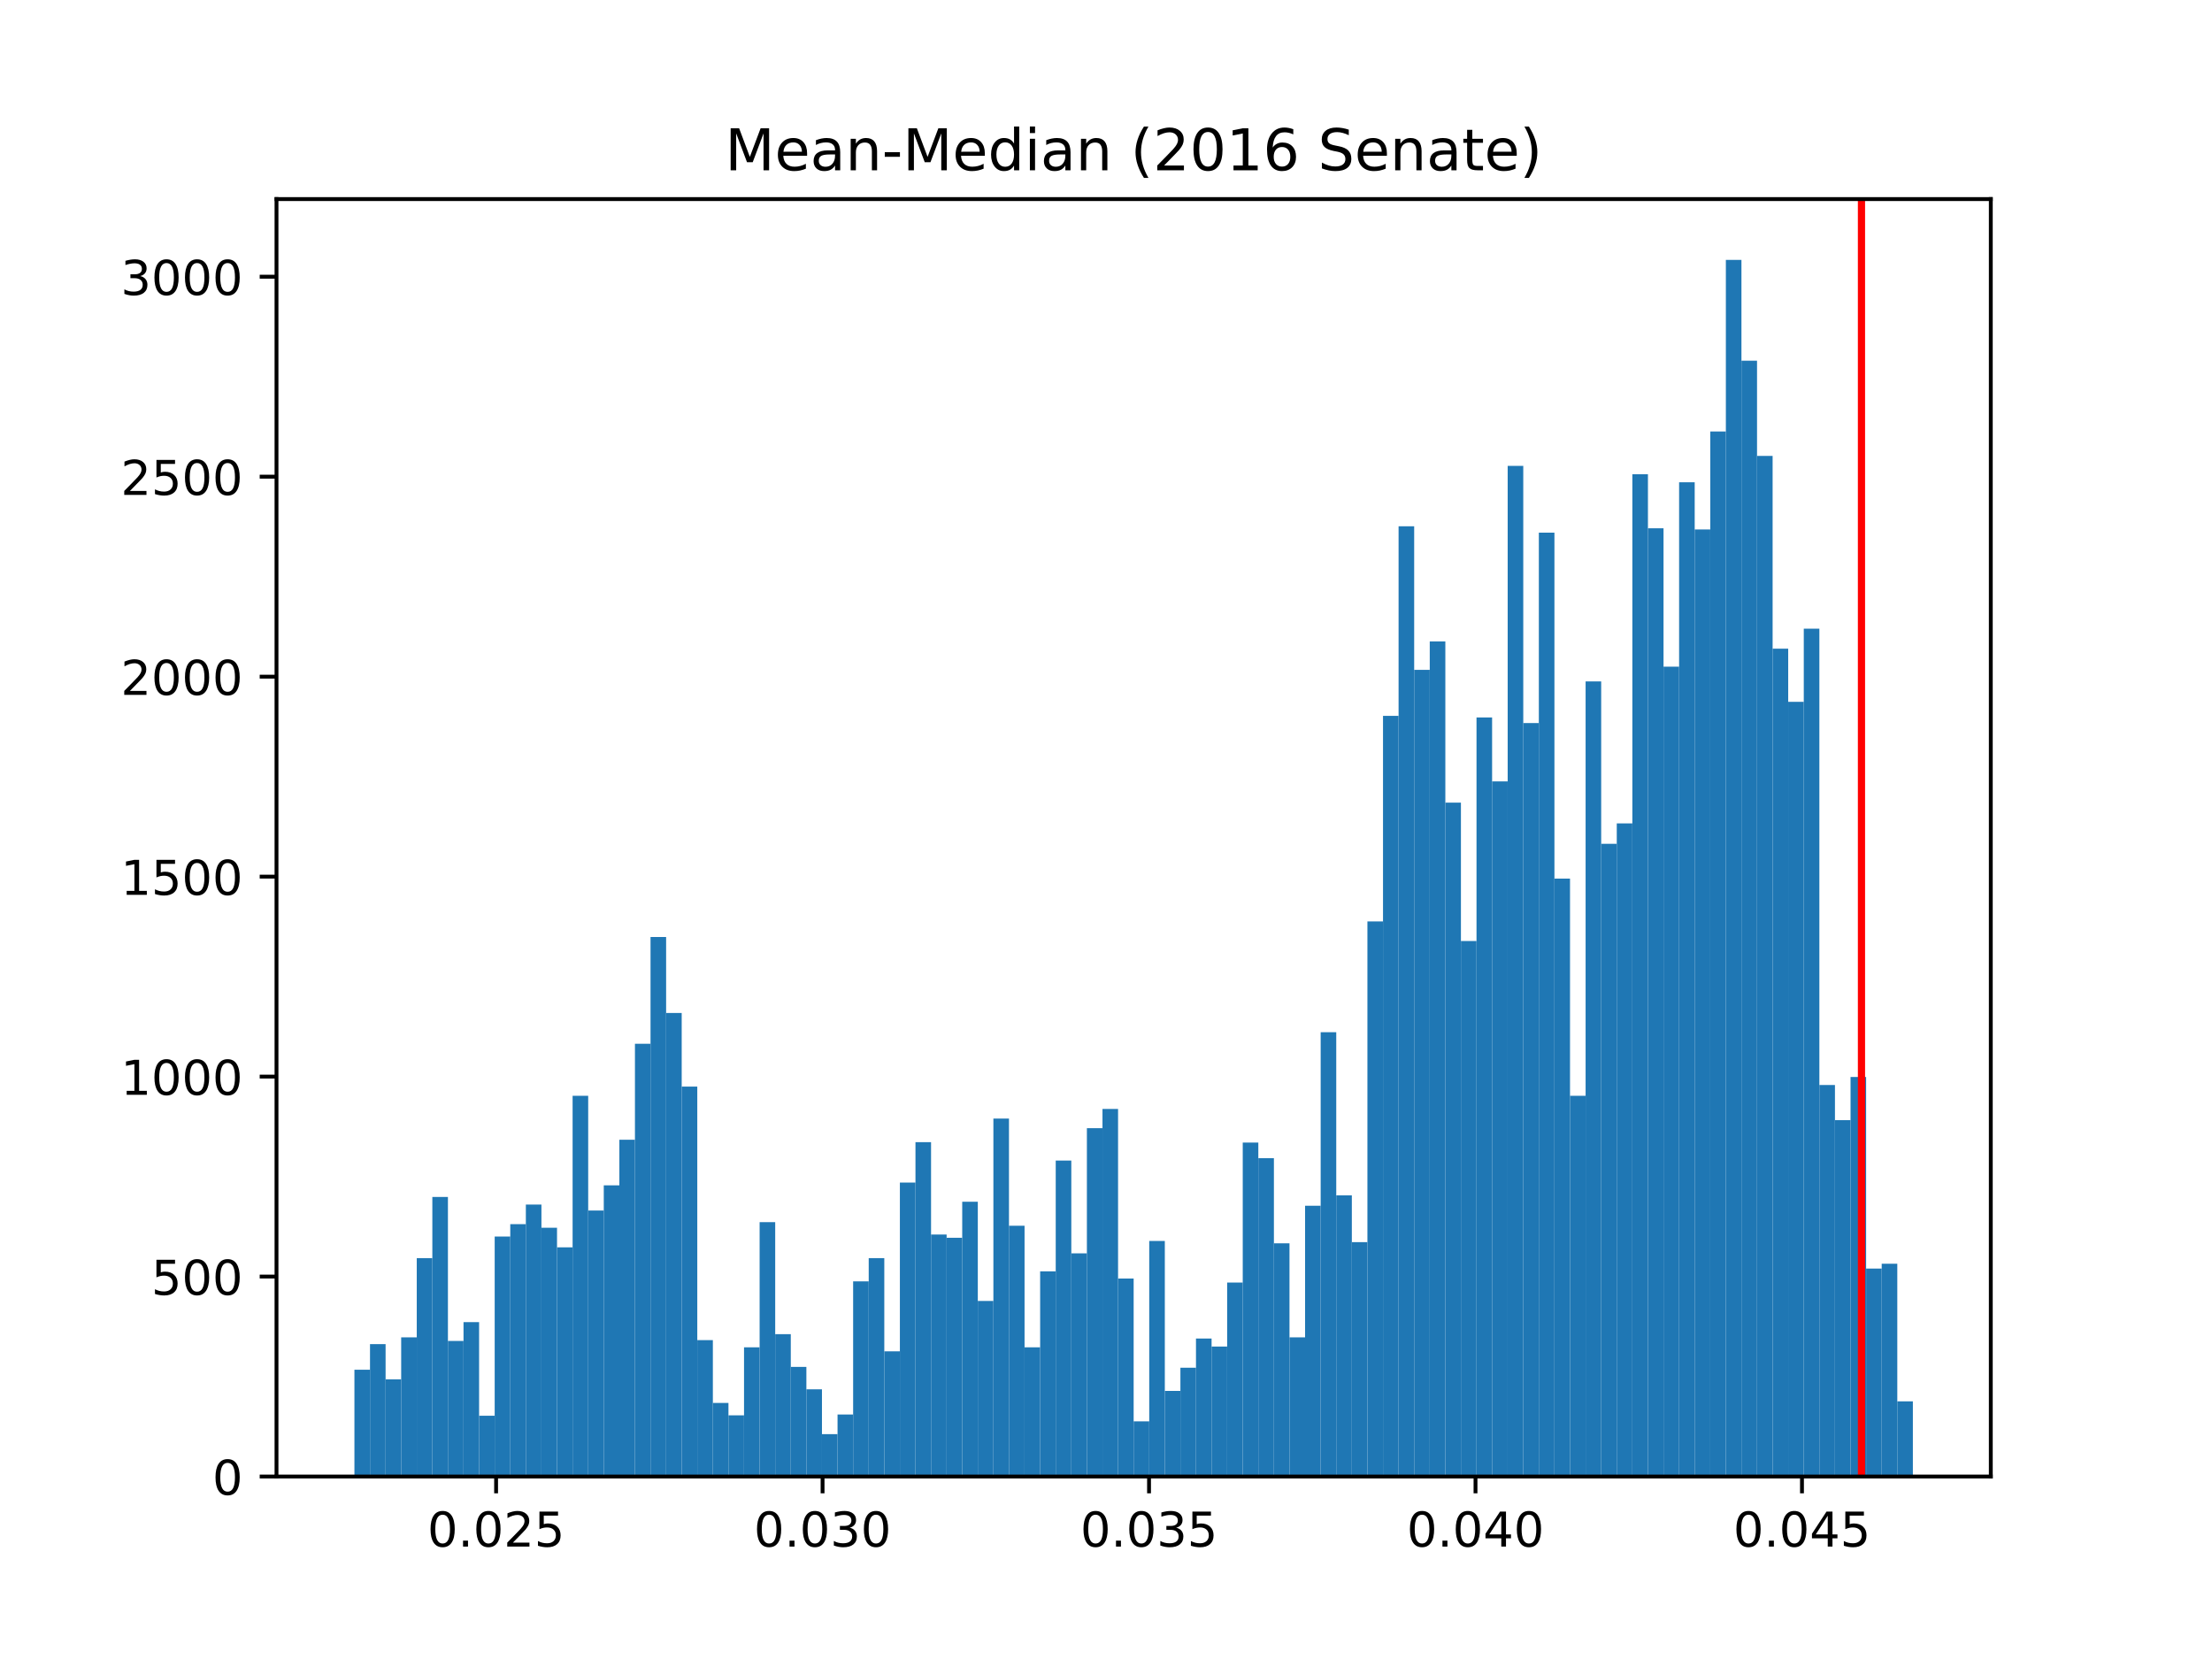 <?xml version="1.0" encoding="utf-8" standalone="no"?>
<!DOCTYPE svg PUBLIC "-//W3C//DTD SVG 1.1//EN"
  "http://www.w3.org/Graphics/SVG/1.1/DTD/svg11.dtd">
<!-- Created with matplotlib (http://matplotlib.org/) -->
<svg height="345.6pt" version="1.1" viewBox="0 0 460.8 345.6" width="460.8pt" xmlns="http://www.w3.org/2000/svg" xmlns:xlink="http://www.w3.org/1999/xlink">
 <defs>
  <style type="text/css">
*{stroke-linecap:butt;stroke-linejoin:round;}
  </style>
 </defs>
 <g id="figure_1">
  <g id="patch_1">
   <path d="M 0 345.6 
L 460.8 345.6 
L 460.8 0 
L 0 0 
z
" style="fill:#ffffff;"/>
  </g>
  <g id="axes_1">
   <g id="patch_2">
    <path d="M 57.6 307.584 
L 414.72 307.584 
L 414.72 41.472 
L 57.6 41.472 
z
" style="fill:#ffffff;"/>
   </g>
   <g id="patch_3">
    <path clip-path="url(#pc8ccc423ca)" d="M 73.833 307.584 
L 77.079 307.584 
L 77.079 285.339 
L 73.833 285.339 
z
" style="fill:#1f77b4;"/>
   </g>
   <g id="patch_4">
    <path clip-path="url(#pc8ccc423ca)" d="M 77.079 307.584 
L 80.326 307.584 
L 80.326 280.007 
L 77.079 280.007 
z
" style="fill:#1f77b4;"/>
   </g>
   <g id="patch_5">
    <path clip-path="url(#pc8ccc423ca)" d="M 80.326 307.584 
L 83.572 307.584 
L 83.572 287.339 
L 80.326 287.339 
z
" style="fill:#1f77b4;"/>
   </g>
   <g id="patch_6">
    <path clip-path="url(#pc8ccc423ca)" d="M 83.572 307.584 
L 86.819 307.584 
L 86.819 278.591 
L 83.572 278.591 
z
" style="fill:#1f77b4;"/>
   </g>
   <g id="patch_7">
    <path clip-path="url(#pc8ccc423ca)" d="M 86.819 307.584 
L 90.065 307.584 
L 90.065 262.095 
L 86.819 262.095 
z
" style="fill:#1f77b4;"/>
   </g>
   <g id="patch_8">
    <path clip-path="url(#pc8ccc423ca)" d="M 90.065 307.584 
L 93.312 307.584 
L 93.312 249.348 
L 90.065 249.348 
z
" style="fill:#1f77b4;"/>
   </g>
   <g id="patch_9">
    <path clip-path="url(#pc8ccc423ca)" d="M 93.312 307.584 
L 96.559 307.584 
L 96.559 279.341 
L 93.312 279.341 
z
" style="fill:#1f77b4;"/>
   </g>
   <g id="patch_10">
    <path clip-path="url(#pc8ccc423ca)" d="M 96.559 307.584 
L 99.805 307.584 
L 99.805 275.425 
L 96.559 275.425 
z
" style="fill:#1f77b4;"/>
   </g>
   <g id="patch_11">
    <path clip-path="url(#pc8ccc423ca)" d="M 99.805 307.584 
L 103.052 307.584 
L 103.052 294.92 
L 99.805 294.92 
z
" style="fill:#1f77b4;"/>
   </g>
   <g id="patch_12">
    <path clip-path="url(#pc8ccc423ca)" d="M 103.052 307.584 
L 106.298 307.584 
L 106.298 257.596 
L 103.052 257.596 
z
" style="fill:#1f77b4;"/>
   </g>
   <g id="patch_13">
    <path clip-path="url(#pc8ccc423ca)" d="M 106.298 307.584 
L 109.545 307.584 
L 109.545 255.013 
L 106.298 255.013 
z
" style="fill:#1f77b4;"/>
   </g>
   <g id="patch_14">
    <path clip-path="url(#pc8ccc423ca)" d="M 109.545 307.584 
L 112.791 307.584 
L 112.791 250.931 
L 109.545 250.931 
z
" style="fill:#1f77b4;"/>
   </g>
   <g id="patch_15">
    <path clip-path="url(#pc8ccc423ca)" d="M 112.791 307.584 
L 116.038 307.584 
L 116.038 255.763 
L 112.791 255.763 
z
" style="fill:#1f77b4;"/>
   </g>
   <g id="patch_16">
    <path clip-path="url(#pc8ccc423ca)" d="M 116.038 307.584 
L 119.284 307.584 
L 119.284 259.845 
L 116.038 259.845 
z
" style="fill:#1f77b4;"/>
   </g>
   <g id="patch_17">
    <path clip-path="url(#pc8ccc423ca)" d="M 119.284 307.584 
L 122.531 307.584 
L 122.531 228.269 
L 119.284 228.269 
z
" style="fill:#1f77b4;"/>
   </g>
   <g id="patch_18">
    <path clip-path="url(#pc8ccc423ca)" d="M 122.531 307.584 
L 125.777 307.584 
L 125.777 252.18 
L 122.531 252.18 
z
" style="fill:#1f77b4;"/>
   </g>
   <g id="patch_19">
    <path clip-path="url(#pc8ccc423ca)" d="M 125.777 307.584 
L 129.024 307.584 
L 129.024 246.932 
L 125.777 246.932 
z
" style="fill:#1f77b4;"/>
   </g>
   <g id="patch_20">
    <path clip-path="url(#pc8ccc423ca)" d="M 129.024 307.584 
L 132.271 307.584 
L 132.271 237.434 
L 129.024 237.434 
z
" style="fill:#1f77b4;"/>
   </g>
   <g id="patch_21">
    <path clip-path="url(#pc8ccc423ca)" d="M 132.271 307.584 
L 135.517 307.584 
L 135.517 217.439 
L 132.271 217.439 
z
" style="fill:#1f77b4;"/>
   </g>
   <g id="patch_22">
    <path clip-path="url(#pc8ccc423ca)" d="M 135.517 307.584 
L 138.764 307.584 
L 138.764 195.194 
L 135.517 195.194 
z
" style="fill:#1f77b4;"/>
   </g>
   <g id="patch_23">
    <path clip-path="url(#pc8ccc423ca)" d="M 138.764 307.584 
L 142.01 307.584 
L 142.01 211.024 
L 138.764 211.024 
z
" style="fill:#1f77b4;"/>
   </g>
   <g id="patch_24">
    <path clip-path="url(#pc8ccc423ca)" d="M 142.01 307.584 
L 145.257 307.584 
L 145.257 226.353 
L 142.01 226.353 
z
" style="fill:#1f77b4;"/>
   </g>
   <g id="patch_25">
    <path clip-path="url(#pc8ccc423ca)" d="M 145.257 307.584 
L 148.503 307.584 
L 148.503 279.174 
L 145.257 279.174 
z
" style="fill:#1f77b4;"/>
   </g>
   <g id="patch_26">
    <path clip-path="url(#pc8ccc423ca)" d="M 148.503 307.584 
L 151.75 307.584 
L 151.75 292.254 
L 148.503 292.254 
z
" style="fill:#1f77b4;"/>
   </g>
   <g id="patch_27">
    <path clip-path="url(#pc8ccc423ca)" d="M 151.75 307.584 
L 154.996 307.584 
L 154.996 294.837 
L 151.75 294.837 
z
" style="fill:#1f77b4;"/>
   </g>
   <g id="patch_28">
    <path clip-path="url(#pc8ccc423ca)" d="M 154.996 307.584 
L 158.243 307.584 
L 158.243 280.674 
L 154.996 280.674 
z
" style="fill:#1f77b4;"/>
   </g>
   <g id="patch_29">
    <path clip-path="url(#pc8ccc423ca)" d="M 158.243 307.584 
L 161.489 307.584 
L 161.489 254.597 
L 158.243 254.597 
z
" style="fill:#1f77b4;"/>
   </g>
   <g id="patch_30">
    <path clip-path="url(#pc8ccc423ca)" d="M 161.489 307.584 
L 164.736 307.584 
L 164.736 277.924 
L 161.489 277.924 
z
" style="fill:#1f77b4;"/>
   </g>
   <g id="patch_31">
    <path clip-path="url(#pc8ccc423ca)" d="M 164.736 307.584 
L 167.983 307.584 
L 167.983 284.756 
L 164.736 284.756 
z
" style="fill:#1f77b4;"/>
   </g>
   <g id="patch_32">
    <path clip-path="url(#pc8ccc423ca)" d="M 167.983 307.584 
L 171.229 307.584 
L 171.229 289.422 
L 167.983 289.422 
z
" style="fill:#1f77b4;"/>
   </g>
   <g id="patch_33">
    <path clip-path="url(#pc8ccc423ca)" d="M 171.229 307.584 
L 174.476 307.584 
L 174.476 298.753 
L 171.229 298.753 
z
" style="fill:#1f77b4;"/>
   </g>
   <g id="patch_34">
    <path clip-path="url(#pc8ccc423ca)" d="M 174.476 307.584 
L 177.722 307.584 
L 177.722 294.67 
L 174.476 294.67 
z
" style="fill:#1f77b4;"/>
   </g>
   <g id="patch_35">
    <path clip-path="url(#pc8ccc423ca)" d="M 177.722 307.584 
L 180.969 307.584 
L 180.969 266.927 
L 177.722 266.927 
z
" style="fill:#1f77b4;"/>
   </g>
   <g id="patch_36">
    <path clip-path="url(#pc8ccc423ca)" d="M 180.969 307.584 
L 184.215 307.584 
L 184.215 262.095 
L 180.969 262.095 
z
" style="fill:#1f77b4;"/>
   </g>
   <g id="patch_37">
    <path clip-path="url(#pc8ccc423ca)" d="M 184.215 307.584 
L 187.462 307.584 
L 187.462 281.507 
L 184.215 281.507 
z
" style="fill:#1f77b4;"/>
   </g>
   <g id="patch_38">
    <path clip-path="url(#pc8ccc423ca)" d="M 187.462 307.584 
L 190.708 307.584 
L 190.708 246.348 
L 187.462 246.348 
z
" style="fill:#1f77b4;"/>
   </g>
   <g id="patch_39">
    <path clip-path="url(#pc8ccc423ca)" d="M 190.708 307.584 
L 193.955 307.584 
L 193.955 237.934 
L 190.708 237.934 
z
" style="fill:#1f77b4;"/>
   </g>
   <g id="patch_40">
    <path clip-path="url(#pc8ccc423ca)" d="M 193.955 307.584 
L 197.201 307.584 
L 197.201 257.179 
L 193.955 257.179 
z
" style="fill:#1f77b4;"/>
   </g>
   <g id="patch_41">
    <path clip-path="url(#pc8ccc423ca)" d="M 197.201 307.584 
L 200.448 307.584 
L 200.448 257.846 
L 197.201 257.846 
z
" style="fill:#1f77b4;"/>
   </g>
   <g id="patch_42">
    <path clip-path="url(#pc8ccc423ca)" d="M 200.448 307.584 
L 203.695 307.584 
L 203.695 250.348 
L 200.448 250.348 
z
" style="fill:#1f77b4;"/>
   </g>
   <g id="patch_43">
    <path clip-path="url(#pc8ccc423ca)" d="M 203.695 307.584 
L 206.941 307.584 
L 206.941 271.009 
L 203.695 271.009 
z
" style="fill:#1f77b4;"/>
   </g>
   <g id="patch_44">
    <path clip-path="url(#pc8ccc423ca)" d="M 206.941 307.584 
L 210.188 307.584 
L 210.188 233.018 
L 206.941 233.018 
z
" style="fill:#1f77b4;"/>
   </g>
   <g id="patch_45">
    <path clip-path="url(#pc8ccc423ca)" d="M 210.188 307.584 
L 213.434 307.584 
L 213.434 255.346 
L 210.188 255.346 
z
" style="fill:#1f77b4;"/>
   </g>
   <g id="patch_46">
    <path clip-path="url(#pc8ccc423ca)" d="M 213.434 307.584 
L 216.681 307.584 
L 216.681 280.674 
L 213.434 280.674 
z
" style="fill:#1f77b4;"/>
   </g>
   <g id="patch_47">
    <path clip-path="url(#pc8ccc423ca)" d="M 216.681 307.584 
L 219.927 307.584 
L 219.927 264.844 
L 216.681 264.844 
z
" style="fill:#1f77b4;"/>
   </g>
   <g id="patch_48">
    <path clip-path="url(#pc8ccc423ca)" d="M 219.927 307.584 
L 223.174 307.584 
L 223.174 241.766 
L 219.927 241.766 
z
" style="fill:#1f77b4;"/>
   </g>
   <g id="patch_49">
    <path clip-path="url(#pc8ccc423ca)" d="M 223.174 307.584 
L 226.42 307.584 
L 226.42 261.095 
L 223.174 261.095 
z
" style="fill:#1f77b4;"/>
   </g>
   <g id="patch_50">
    <path clip-path="url(#pc8ccc423ca)" d="M 226.42 307.584 
L 229.667 307.584 
L 229.667 235.018 
L 226.42 235.018 
z
" style="fill:#1f77b4;"/>
   </g>
   <g id="patch_51">
    <path clip-path="url(#pc8ccc423ca)" d="M 229.667 307.584 
L 232.913 307.584 
L 232.913 231.019 
L 229.667 231.019 
z
" style="fill:#1f77b4;"/>
   </g>
   <g id="patch_52">
    <path clip-path="url(#pc8ccc423ca)" d="M 232.913 307.584 
L 236.16 307.584 
L 236.16 266.344 
L 232.913 266.344 
z
" style="fill:#1f77b4;"/>
   </g>
   <g id="patch_53">
    <path clip-path="url(#pc8ccc423ca)" d="M 236.16 307.584 
L 239.407 307.584 
L 239.407 296.087 
L 236.16 296.087 
z
" style="fill:#1f77b4;"/>
   </g>
   <g id="patch_54">
    <path clip-path="url(#pc8ccc423ca)" d="M 239.407 307.584 
L 242.653 307.584 
L 242.653 258.512 
L 239.407 258.512 
z
" style="fill:#1f77b4;"/>
   </g>
   <g id="patch_55">
    <path clip-path="url(#pc8ccc423ca)" d="M 242.653 307.584 
L 245.9 307.584 
L 245.9 289.755 
L 242.653 289.755 
z
" style="fill:#1f77b4;"/>
   </g>
   <g id="patch_56">
    <path clip-path="url(#pc8ccc423ca)" d="M 245.9 307.584 
L 249.146 307.584 
L 249.146 284.923 
L 245.9 284.923 
z
" style="fill:#1f77b4;"/>
   </g>
   <g id="patch_57">
    <path clip-path="url(#pc8ccc423ca)" d="M 249.146 307.584 
L 252.393 307.584 
L 252.393 278.841 
L 249.146 278.841 
z
" style="fill:#1f77b4;"/>
   </g>
   <g id="patch_58">
    <path clip-path="url(#pc8ccc423ca)" d="M 252.393 307.584 
L 255.639 307.584 
L 255.639 280.507 
L 252.393 280.507 
z
" style="fill:#1f77b4;"/>
   </g>
   <g id="patch_59">
    <path clip-path="url(#pc8ccc423ca)" d="M 255.639 307.584 
L 258.886 307.584 
L 258.886 267.177 
L 255.639 267.177 
z
" style="fill:#1f77b4;"/>
   </g>
   <g id="patch_60">
    <path clip-path="url(#pc8ccc423ca)" d="M 258.886 307.584 
L 262.132 307.584 
L 262.132 238.017 
L 258.886 238.017 
z
" style="fill:#1f77b4;"/>
   </g>
   <g id="patch_61">
    <path clip-path="url(#pc8ccc423ca)" d="M 262.132 307.584 
L 265.379 307.584 
L 265.379 241.266 
L 262.132 241.266 
z
" style="fill:#1f77b4;"/>
   </g>
   <g id="patch_62">
    <path clip-path="url(#pc8ccc423ca)" d="M 265.379 307.584 
L 268.625 307.584 
L 268.625 259.012 
L 265.379 259.012 
z
" style="fill:#1f77b4;"/>
   </g>
   <g id="patch_63">
    <path clip-path="url(#pc8ccc423ca)" d="M 268.625 307.584 
L 271.872 307.584 
L 271.872 278.591 
L 268.625 278.591 
z
" style="fill:#1f77b4;"/>
   </g>
   <g id="patch_64">
    <path clip-path="url(#pc8ccc423ca)" d="M 271.872 307.584 
L 275.119 307.584 
L 275.119 251.181 
L 271.872 251.181 
z
" style="fill:#1f77b4;"/>
   </g>
   <g id="patch_65">
    <path clip-path="url(#pc8ccc423ca)" d="M 275.119 307.584 
L 278.365 307.584 
L 278.365 215.023 
L 275.119 215.023 
z
" style="fill:#1f77b4;"/>
   </g>
   <g id="patch_66">
    <path clip-path="url(#pc8ccc423ca)" d="M 278.365 307.584 
L 281.612 307.584 
L 281.612 249.015 
L 278.365 249.015 
z
" style="fill:#1f77b4;"/>
   </g>
   <g id="patch_67">
    <path clip-path="url(#pc8ccc423ca)" d="M 281.612 307.584 
L 284.858 307.584 
L 284.858 258.762 
L 281.612 258.762 
z
" style="fill:#1f77b4;"/>
   </g>
   <g id="patch_68">
    <path clip-path="url(#pc8ccc423ca)" d="M 284.858 307.584 
L 288.105 307.584 
L 288.105 191.945 
L 284.858 191.945 
z
" style="fill:#1f77b4;"/>
   </g>
   <g id="patch_69">
    <path clip-path="url(#pc8ccc423ca)" d="M 288.105 307.584 
L 291.351 307.584 
L 291.351 149.122 
L 288.105 149.122 
z
" style="fill:#1f77b4;"/>
   </g>
   <g id="patch_70">
    <path clip-path="url(#pc8ccc423ca)" d="M 291.351 307.584 
L 294.598 307.584 
L 294.598 109.631 
L 291.351 109.631 
z
" style="fill:#1f77b4;"/>
   </g>
   <g id="patch_71">
    <path clip-path="url(#pc8ccc423ca)" d="M 294.598 307.584 
L 297.844 307.584 
L 297.844 139.54 
L 294.598 139.54 
z
" style="fill:#1f77b4;"/>
   </g>
   <g id="patch_72">
    <path clip-path="url(#pc8ccc423ca)" d="M 297.844 307.584 
L 301.091 307.584 
L 301.091 133.625 
L 297.844 133.625 
z
" style="fill:#1f77b4;"/>
   </g>
   <g id="patch_73">
    <path clip-path="url(#pc8ccc423ca)" d="M 301.091 307.584 
L 304.337 307.584 
L 304.337 167.201 
L 301.091 167.201 
z
" style="fill:#1f77b4;"/>
   </g>
   <g id="patch_74">
    <path clip-path="url(#pc8ccc423ca)" d="M 304.337 307.584 
L 307.584 307.584 
L 307.584 196.027 
L 304.337 196.027 
z
" style="fill:#1f77b4;"/>
   </g>
   <g id="patch_75">
    <path clip-path="url(#pc8ccc423ca)" d="M 307.584 307.584 
L 310.831 307.584 
L 310.831 149.455 
L 307.584 149.455 
z
" style="fill:#1f77b4;"/>
   </g>
   <g id="patch_76">
    <path clip-path="url(#pc8ccc423ca)" d="M 310.831 307.584 
L 314.077 307.584 
L 314.077 162.785 
L 310.831 162.785 
z
" style="fill:#1f77b4;"/>
   </g>
   <g id="patch_77">
    <path clip-path="url(#pc8ccc423ca)" d="M 314.077 307.584 
L 317.324 307.584 
L 317.324 97.051 
L 314.077 97.051 
z
" style="fill:#1f77b4;"/>
   </g>
   <g id="patch_78">
    <path clip-path="url(#pc8ccc423ca)" d="M 317.324 307.584 
L 320.57 307.584 
L 320.57 150.621 
L 317.324 150.621 
z
" style="fill:#1f77b4;"/>
   </g>
   <g id="patch_79">
    <path clip-path="url(#pc8ccc423ca)" d="M 320.57 307.584 
L 323.817 307.584 
L 323.817 110.964 
L 320.57 110.964 
z
" style="fill:#1f77b4;"/>
   </g>
   <g id="patch_80">
    <path clip-path="url(#pc8ccc423ca)" d="M 323.817 307.584 
L 327.063 307.584 
L 327.063 183.03 
L 323.817 183.03 
z
" style="fill:#1f77b4;"/>
   </g>
   <g id="patch_81">
    <path clip-path="url(#pc8ccc423ca)" d="M 327.063 307.584 
L 330.31 307.584 
L 330.31 228.269 
L 327.063 228.269 
z
" style="fill:#1f77b4;"/>
   </g>
   <g id="patch_82">
    <path clip-path="url(#pc8ccc423ca)" d="M 330.31 307.584 
L 333.556 307.584 
L 333.556 141.957 
L 330.31 141.957 
z
" style="fill:#1f77b4;"/>
   </g>
   <g id="patch_83">
    <path clip-path="url(#pc8ccc423ca)" d="M 333.556 307.584 
L 336.803 307.584 
L 336.803 175.782 
L 333.556 175.782 
z
" style="fill:#1f77b4;"/>
   </g>
   <g id="patch_84">
    <path clip-path="url(#pc8ccc423ca)" d="M 336.803 307.584 
L 340.049 307.584 
L 340.049 171.533 
L 336.803 171.533 
z
" style="fill:#1f77b4;"/>
   </g>
   <g id="patch_85">
    <path clip-path="url(#pc8ccc423ca)" d="M 340.049 307.584 
L 343.296 307.584 
L 343.296 98.8 
L 340.049 98.8 
z
" style="fill:#1f77b4;"/>
   </g>
   <g id="patch_86">
    <path clip-path="url(#pc8ccc423ca)" d="M 343.296 307.584 
L 346.543 307.584 
L 346.543 110.047 
L 343.296 110.047 
z
" style="fill:#1f77b4;"/>
   </g>
   <g id="patch_87">
    <path clip-path="url(#pc8ccc423ca)" d="M 346.543 307.584 
L 349.789 307.584 
L 349.789 138.874 
L 346.543 138.874 
z
" style="fill:#1f77b4;"/>
   </g>
   <g id="patch_88">
    <path clip-path="url(#pc8ccc423ca)" d="M 349.789 307.584 
L 353.036 307.584 
L 353.036 100.466 
L 349.789 100.466 
z
" style="fill:#1f77b4;"/>
   </g>
   <g id="patch_89">
    <path clip-path="url(#pc8ccc423ca)" d="M 353.036 307.584 
L 356.282 307.584 
L 356.282 110.297 
L 353.036 110.297 
z
" style="fill:#1f77b4;"/>
   </g>
   <g id="patch_90">
    <path clip-path="url(#pc8ccc423ca)" d="M 356.282 307.584 
L 359.529 307.584 
L 359.529 89.886 
L 356.282 89.886 
z
" style="fill:#1f77b4;"/>
   </g>
   <g id="patch_91">
    <path clip-path="url(#pc8ccc423ca)" d="M 359.529 307.584 
L 362.775 307.584 
L 362.775 54.144 
L 359.529 54.144 
z
" style="fill:#1f77b4;"/>
   </g>
   <g id="patch_92">
    <path clip-path="url(#pc8ccc423ca)" d="M 362.775 307.584 
L 366.022 307.584 
L 366.022 75.139 
L 362.775 75.139 
z
" style="fill:#1f77b4;"/>
   </g>
   <g id="patch_93">
    <path clip-path="url(#pc8ccc423ca)" d="M 366.022 307.584 
L 369.268 307.584 
L 369.268 94.968 
L 366.022 94.968 
z
" style="fill:#1f77b4;"/>
   </g>
   <g id="patch_94">
    <path clip-path="url(#pc8ccc423ca)" d="M 369.268 307.584 
L 372.515 307.584 
L 372.515 135.125 
L 369.268 135.125 
z
" style="fill:#1f77b4;"/>
   </g>
   <g id="patch_95">
    <path clip-path="url(#pc8ccc423ca)" d="M 372.515 307.584 
L 375.761 307.584 
L 375.761 146.206 
L 372.515 146.206 
z
" style="fill:#1f77b4;"/>
   </g>
   <g id="patch_96">
    <path clip-path="url(#pc8ccc423ca)" d="M 375.761 307.584 
L 379.008 307.584 
L 379.008 130.959 
L 375.761 130.959 
z
" style="fill:#1f77b4;"/>
   </g>
   <g id="patch_97">
    <path clip-path="url(#pc8ccc423ca)" d="M 379.008 307.584 
L 382.255 307.584 
L 382.255 226.02 
L 379.008 226.02 
z
" style="fill:#1f77b4;"/>
   </g>
   <g id="patch_98">
    <path clip-path="url(#pc8ccc423ca)" d="M 382.255 307.584 
L 385.501 307.584 
L 385.501 233.352 
L 382.255 233.352 
z
" style="fill:#1f77b4;"/>
   </g>
   <g id="patch_99">
    <path clip-path="url(#pc8ccc423ca)" d="M 385.501 307.584 
L 388.748 307.584 
L 388.748 224.354 
L 385.501 224.354 
z
" style="fill:#1f77b4;"/>
   </g>
   <g id="patch_100">
    <path clip-path="url(#pc8ccc423ca)" d="M 388.748 307.584 
L 391.994 307.584 
L 391.994 264.261 
L 388.748 264.261 
z
" style="fill:#1f77b4;"/>
   </g>
   <g id="patch_101">
    <path clip-path="url(#pc8ccc423ca)" d="M 391.994 307.584 
L 395.241 307.584 
L 395.241 263.261 
L 391.994 263.261 
z
" style="fill:#1f77b4;"/>
   </g>
   <g id="patch_102">
    <path clip-path="url(#pc8ccc423ca)" d="M 395.241 307.584 
L 398.487 307.584 
L 398.487 291.921 
L 395.241 291.921 
z
" style="fill:#1f77b4;"/>
   </g>
   <g id="matplotlib.axis_1">
    <g id="xtick_1">
     <g id="line2d_1">
      <defs>
       <path d="M 0 0 
L 0 3.5 
" id="m3056f15a48" style="stroke:#000000;stroke-width:0.8;"/>
      </defs>
      <g>
       <use style="stroke:#000000;stroke-width:0.8;" x="103.345" xlink:href="#m3056f15a48" y="307.584"/>
      </g>
     </g>
     <g id="text_1">
      <!-- 0.025 -->
      <defs>
       <path d="M 31.781 66.406 
Q 24.172 66.406 20.328 58.906 
Q 16.5 51.422 16.5 36.375 
Q 16.5 21.391 20.328 13.891 
Q 24.172 6.391 31.781 6.391 
Q 39.453 6.391 43.281 13.891 
Q 47.125 21.391 47.125 36.375 
Q 47.125 51.422 43.281 58.906 
Q 39.453 66.406 31.781 66.406 
z
M 31.781 74.219 
Q 44.047 74.219 50.516 64.516 
Q 56.984 54.828 56.984 36.375 
Q 56.984 17.969 50.516 8.266 
Q 44.047 -1.422 31.781 -1.422 
Q 19.531 -1.422 13.062 8.266 
Q 6.594 17.969 6.594 36.375 
Q 6.594 54.828 13.062 64.516 
Q 19.531 74.219 31.781 74.219 
z
" id="DejaVuSans-30"/>
       <path d="M 10.688 12.406 
L 21 12.406 
L 21 0 
L 10.688 0 
z
" id="DejaVuSans-2e"/>
       <path d="M 19.188 8.297 
L 53.609 8.297 
L 53.609 0 
L 7.328 0 
L 7.328 8.297 
Q 12.938 14.109 22.625 23.891 
Q 32.328 33.688 34.812 36.531 
Q 39.547 41.844 41.422 45.531 
Q 43.312 49.219 43.312 52.781 
Q 43.312 58.594 39.234 62.25 
Q 35.156 65.922 28.609 65.922 
Q 23.969 65.922 18.812 64.312 
Q 13.672 62.703 7.812 59.422 
L 7.812 69.391 
Q 13.766 71.781 18.938 73 
Q 24.125 74.219 28.422 74.219 
Q 39.75 74.219 46.484 68.547 
Q 53.219 62.891 53.219 53.422 
Q 53.219 48.922 51.531 44.891 
Q 49.859 40.875 45.406 35.406 
Q 44.188 33.984 37.641 27.219 
Q 31.109 20.453 19.188 8.297 
z
" id="DejaVuSans-32"/>
       <path d="M 10.797 72.906 
L 49.516 72.906 
L 49.516 64.594 
L 19.828 64.594 
L 19.828 46.734 
Q 21.969 47.469 24.109 47.828 
Q 26.266 48.188 28.422 48.188 
Q 40.625 48.188 47.75 41.5 
Q 54.891 34.812 54.891 23.391 
Q 54.891 11.625 47.562 5.094 
Q 40.234 -1.422 26.906 -1.422 
Q 22.312 -1.422 17.547 -0.641 
Q 12.797 0.141 7.719 1.703 
L 7.719 11.625 
Q 12.109 9.234 16.797 8.062 
Q 21.484 6.891 26.703 6.891 
Q 35.156 6.891 40.078 11.328 
Q 45.016 15.766 45.016 23.391 
Q 45.016 31 40.078 35.438 
Q 35.156 39.891 26.703 39.891 
Q 22.75 39.891 18.812 39.016 
Q 14.891 38.141 10.797 36.281 
z
" id="DejaVuSans-35"/>
      </defs>
      <g transform="translate(89.031 322.182)scale(0.1 -0.1)">
       <use xlink:href="#DejaVuSans-30"/>
       <use x="63.623" xlink:href="#DejaVuSans-2e"/>
       <use x="95.41" xlink:href="#DejaVuSans-30"/>
       <use x="159.033" xlink:href="#DejaVuSans-32"/>
       <use x="222.656" xlink:href="#DejaVuSans-35"/>
      </g>
     </g>
    </g>
    <g id="xtick_2">
     <g id="line2d_2">
      <g>
       <use style="stroke:#000000;stroke-width:0.8;" x="171.355" xlink:href="#m3056f15a48" y="307.584"/>
      </g>
     </g>
     <g id="text_2">
      <!-- 0.030 -->
      <defs>
       <path d="M 40.578 39.312 
Q 47.656 37.797 51.625 33 
Q 55.609 28.219 55.609 21.188 
Q 55.609 10.406 48.188 4.484 
Q 40.766 -1.422 27.094 -1.422 
Q 22.516 -1.422 17.656 -0.516 
Q 12.797 0.391 7.625 2.203 
L 7.625 11.719 
Q 11.719 9.328 16.594 8.109 
Q 21.484 6.891 26.812 6.891 
Q 36.078 6.891 40.938 10.547 
Q 45.797 14.203 45.797 21.188 
Q 45.797 27.641 41.281 31.266 
Q 36.766 34.906 28.719 34.906 
L 20.219 34.906 
L 20.219 43.016 
L 29.109 43.016 
Q 36.375 43.016 40.234 45.922 
Q 44.094 48.828 44.094 54.297 
Q 44.094 59.906 40.109 62.906 
Q 36.141 65.922 28.719 65.922 
Q 24.656 65.922 20.016 65.031 
Q 15.375 64.156 9.812 62.312 
L 9.812 71.094 
Q 15.438 72.656 20.344 73.438 
Q 25.25 74.219 29.594 74.219 
Q 40.828 74.219 47.359 69.109 
Q 53.906 64.016 53.906 55.328 
Q 53.906 49.266 50.438 45.094 
Q 46.969 40.922 40.578 39.312 
z
" id="DejaVuSans-33"/>
      </defs>
      <g transform="translate(157.041 322.182)scale(0.1 -0.1)">
       <use xlink:href="#DejaVuSans-30"/>
       <use x="63.623" xlink:href="#DejaVuSans-2e"/>
       <use x="95.41" xlink:href="#DejaVuSans-30"/>
       <use x="159.033" xlink:href="#DejaVuSans-33"/>
       <use x="222.656" xlink:href="#DejaVuSans-30"/>
      </g>
     </g>
    </g>
    <g id="xtick_3">
     <g id="line2d_3">
      <g>
       <use style="stroke:#000000;stroke-width:0.8;" x="239.365" xlink:href="#m3056f15a48" y="307.584"/>
      </g>
     </g>
     <g id="text_3">
      <!-- 0.035 -->
      <g transform="translate(225.051 322.182)scale(0.1 -0.1)">
       <use xlink:href="#DejaVuSans-30"/>
       <use x="63.623" xlink:href="#DejaVuSans-2e"/>
       <use x="95.41" xlink:href="#DejaVuSans-30"/>
       <use x="159.033" xlink:href="#DejaVuSans-33"/>
       <use x="222.656" xlink:href="#DejaVuSans-35"/>
      </g>
     </g>
    </g>
    <g id="xtick_4">
     <g id="line2d_4">
      <g>
       <use style="stroke:#000000;stroke-width:0.8;" x="307.375" xlink:href="#m3056f15a48" y="307.584"/>
      </g>
     </g>
     <g id="text_4">
      <!-- 0.040 -->
      <defs>
       <path d="M 37.797 64.312 
L 12.891 25.391 
L 37.797 25.391 
z
M 35.203 72.906 
L 47.609 72.906 
L 47.609 25.391 
L 58.016 25.391 
L 58.016 17.188 
L 47.609 17.188 
L 47.609 0 
L 37.797 0 
L 37.797 17.188 
L 4.891 17.188 
L 4.891 26.703 
z
" id="DejaVuSans-34"/>
      </defs>
      <g transform="translate(293.061 322.182)scale(0.1 -0.1)">
       <use xlink:href="#DejaVuSans-30"/>
       <use x="63.623" xlink:href="#DejaVuSans-2e"/>
       <use x="95.41" xlink:href="#DejaVuSans-30"/>
       <use x="159.033" xlink:href="#DejaVuSans-34"/>
       <use x="222.656" xlink:href="#DejaVuSans-30"/>
      </g>
     </g>
    </g>
    <g id="xtick_5">
     <g id="line2d_5">
      <g>
       <use style="stroke:#000000;stroke-width:0.8;" x="375.385" xlink:href="#m3056f15a48" y="307.584"/>
      </g>
     </g>
     <g id="text_5">
      <!-- 0.045 -->
      <g transform="translate(361.071 322.182)scale(0.1 -0.1)">
       <use xlink:href="#DejaVuSans-30"/>
       <use x="63.623" xlink:href="#DejaVuSans-2e"/>
       <use x="95.41" xlink:href="#DejaVuSans-30"/>
       <use x="159.033" xlink:href="#DejaVuSans-34"/>
       <use x="222.656" xlink:href="#DejaVuSans-35"/>
      </g>
     </g>
    </g>
   </g>
   <g id="matplotlib.axis_2">
    <g id="ytick_1">
     <g id="line2d_6">
      <defs>
       <path d="M 0 0 
L -3.5 0 
" id="m48026f01f3" style="stroke:#000000;stroke-width:0.8;"/>
      </defs>
      <g>
       <use style="stroke:#000000;stroke-width:0.8;" x="57.6" xlink:href="#m48026f01f3" y="307.584"/>
      </g>
     </g>
     <g id="text_6">
      <!-- 0 -->
      <g transform="translate(44.237 311.383)scale(0.1 -0.1)">
       <use xlink:href="#DejaVuSans-30"/>
      </g>
     </g>
    </g>
    <g id="ytick_2">
     <g id="line2d_7">
      <g>
       <use style="stroke:#000000;stroke-width:0.8;" x="57.6" xlink:href="#m48026f01f3" y="265.927"/>
      </g>
     </g>
     <g id="text_7">
      <!-- 500 -->
      <g transform="translate(31.512 269.726)scale(0.1 -0.1)">
       <use xlink:href="#DejaVuSans-35"/>
       <use x="63.623" xlink:href="#DejaVuSans-30"/>
       <use x="127.246" xlink:href="#DejaVuSans-30"/>
      </g>
     </g>
    </g>
    <g id="ytick_3">
     <g id="line2d_8">
      <g>
       <use style="stroke:#000000;stroke-width:0.8;" x="57.6" xlink:href="#m48026f01f3" y="224.27"/>
      </g>
     </g>
     <g id="text_8">
      <!-- 1000 -->
      <defs>
       <path d="M 12.406 8.297 
L 28.516 8.297 
L 28.516 63.922 
L 10.984 60.406 
L 10.984 69.391 
L 28.422 72.906 
L 38.281 72.906 
L 38.281 8.297 
L 54.391 8.297 
L 54.391 0 
L 12.406 0 
z
" id="DejaVuSans-31"/>
      </defs>
      <g transform="translate(25.15 228.07)scale(0.1 -0.1)">
       <use xlink:href="#DejaVuSans-31"/>
       <use x="63.623" xlink:href="#DejaVuSans-30"/>
       <use x="127.246" xlink:href="#DejaVuSans-30"/>
       <use x="190.869" xlink:href="#DejaVuSans-30"/>
      </g>
     </g>
    </g>
    <g id="ytick_4">
     <g id="line2d_9">
      <g>
       <use style="stroke:#000000;stroke-width:0.8;" x="57.6" xlink:href="#m48026f01f3" y="182.614"/>
      </g>
     </g>
     <g id="text_9">
      <!-- 1500 -->
      <g transform="translate(25.15 186.413)scale(0.1 -0.1)">
       <use xlink:href="#DejaVuSans-31"/>
       <use x="63.623" xlink:href="#DejaVuSans-35"/>
       <use x="127.246" xlink:href="#DejaVuSans-30"/>
       <use x="190.869" xlink:href="#DejaVuSans-30"/>
      </g>
     </g>
    </g>
    <g id="ytick_5">
     <g id="line2d_10">
      <g>
       <use style="stroke:#000000;stroke-width:0.8;" x="57.6" xlink:href="#m48026f01f3" y="140.957"/>
      </g>
     </g>
     <g id="text_10">
      <!-- 2000 -->
      <g transform="translate(25.15 144.756)scale(0.1 -0.1)">
       <use xlink:href="#DejaVuSans-32"/>
       <use x="63.623" xlink:href="#DejaVuSans-30"/>
       <use x="127.246" xlink:href="#DejaVuSans-30"/>
       <use x="190.869" xlink:href="#DejaVuSans-30"/>
      </g>
     </g>
    </g>
    <g id="ytick_6">
     <g id="line2d_11">
      <g>
       <use style="stroke:#000000;stroke-width:0.8;" x="57.6" xlink:href="#m48026f01f3" y="99.3"/>
      </g>
     </g>
     <g id="text_11">
      <!-- 2500 -->
      <g transform="translate(25.15 103.099)scale(0.1 -0.1)">
       <use xlink:href="#DejaVuSans-32"/>
       <use x="63.623" xlink:href="#DejaVuSans-35"/>
       <use x="127.246" xlink:href="#DejaVuSans-30"/>
       <use x="190.869" xlink:href="#DejaVuSans-30"/>
      </g>
     </g>
    </g>
    <g id="ytick_7">
     <g id="line2d_12">
      <g>
       <use style="stroke:#000000;stroke-width:0.8;" x="57.6" xlink:href="#m48026f01f3" y="57.643"/>
      </g>
     </g>
     <g id="text_12">
      <!-- 3000 -->
      <g transform="translate(25.15 61.442)scale(0.1 -0.1)">
       <use xlink:href="#DejaVuSans-33"/>
       <use x="63.623" xlink:href="#DejaVuSans-30"/>
       <use x="127.246" xlink:href="#DejaVuSans-30"/>
       <use x="190.869" xlink:href="#DejaVuSans-30"/>
      </g>
     </g>
    </g>
   </g>
   <g id="line2d_13">
    <path clip-path="url(#pc8ccc423ca)" d="M 387.779 307.584 
L 387.779 41.472 
" style="fill:none;stroke:#ff0000;stroke-linecap:square;stroke-width:1.5;"/>
   </g>
   <g id="patch_103">
    <path d="M 57.6 307.584 
L 57.6 41.472 
" style="fill:none;stroke:#000000;stroke-linecap:square;stroke-linejoin:miter;stroke-width:0.8;"/>
   </g>
   <g id="patch_104">
    <path d="M 414.72 307.584 
L 414.72 41.472 
" style="fill:none;stroke:#000000;stroke-linecap:square;stroke-linejoin:miter;stroke-width:0.8;"/>
   </g>
   <g id="patch_105">
    <path d="M 57.6 307.584 
L 414.72 307.584 
" style="fill:none;stroke:#000000;stroke-linecap:square;stroke-linejoin:miter;stroke-width:0.8;"/>
   </g>
   <g id="patch_106">
    <path d="M 57.6 41.472 
L 414.72 41.472 
" style="fill:none;stroke:#000000;stroke-linecap:square;stroke-linejoin:miter;stroke-width:0.8;"/>
   </g>
   <g id="text_13">
    <!-- Mean-Median (2016 Senate) -->
    <defs>
     <path d="M 9.812 72.906 
L 24.516 72.906 
L 43.109 23.297 
L 61.812 72.906 
L 76.516 72.906 
L 76.516 0 
L 66.891 0 
L 66.891 64.016 
L 48.094 14.016 
L 38.188 14.016 
L 19.391 64.016 
L 19.391 0 
L 9.812 0 
z
" id="DejaVuSans-4d"/>
     <path d="M 56.203 29.594 
L 56.203 25.203 
L 14.891 25.203 
Q 15.484 15.922 20.484 11.062 
Q 25.484 6.203 34.422 6.203 
Q 39.594 6.203 44.453 7.469 
Q 49.312 8.734 54.109 11.281 
L 54.109 2.781 
Q 49.266 0.734 44.188 -0.344 
Q 39.109 -1.422 33.891 -1.422 
Q 20.797 -1.422 13.156 6.188 
Q 5.516 13.812 5.516 26.812 
Q 5.516 40.234 12.766 48.109 
Q 20.016 56 32.328 56 
Q 43.359 56 49.781 48.891 
Q 56.203 41.797 56.203 29.594 
z
M 47.219 32.234 
Q 47.125 39.594 43.094 43.984 
Q 39.062 48.391 32.422 48.391 
Q 24.906 48.391 20.391 44.141 
Q 15.875 39.891 15.188 32.172 
z
" id="DejaVuSans-65"/>
     <path d="M 34.281 27.484 
Q 23.391 27.484 19.188 25 
Q 14.984 22.516 14.984 16.5 
Q 14.984 11.719 18.141 8.906 
Q 21.297 6.109 26.703 6.109 
Q 34.188 6.109 38.703 11.406 
Q 43.219 16.703 43.219 25.484 
L 43.219 27.484 
z
M 52.203 31.203 
L 52.203 0 
L 43.219 0 
L 43.219 8.297 
Q 40.141 3.328 35.547 0.953 
Q 30.953 -1.422 24.312 -1.422 
Q 15.922 -1.422 10.953 3.297 
Q 6 8.016 6 15.922 
Q 6 25.141 12.172 29.828 
Q 18.359 34.516 30.609 34.516 
L 43.219 34.516 
L 43.219 35.406 
Q 43.219 41.609 39.141 45 
Q 35.062 48.391 27.688 48.391 
Q 23 48.391 18.547 47.266 
Q 14.109 46.141 10.016 43.891 
L 10.016 52.203 
Q 14.938 54.109 19.578 55.047 
Q 24.219 56 28.609 56 
Q 40.484 56 46.344 49.844 
Q 52.203 43.703 52.203 31.203 
z
" id="DejaVuSans-61"/>
     <path d="M 54.891 33.016 
L 54.891 0 
L 45.906 0 
L 45.906 32.719 
Q 45.906 40.484 42.875 44.328 
Q 39.844 48.188 33.797 48.188 
Q 26.516 48.188 22.312 43.547 
Q 18.109 38.922 18.109 30.906 
L 18.109 0 
L 9.078 0 
L 9.078 54.688 
L 18.109 54.688 
L 18.109 46.188 
Q 21.344 51.125 25.703 53.562 
Q 30.078 56 35.797 56 
Q 45.219 56 50.047 50.172 
Q 54.891 44.344 54.891 33.016 
z
" id="DejaVuSans-6e"/>
     <path d="M 4.891 31.391 
L 31.203 31.391 
L 31.203 23.391 
L 4.891 23.391 
z
" id="DejaVuSans-2d"/>
     <path d="M 45.406 46.391 
L 45.406 75.984 
L 54.391 75.984 
L 54.391 0 
L 45.406 0 
L 45.406 8.203 
Q 42.578 3.328 38.25 0.953 
Q 33.938 -1.422 27.875 -1.422 
Q 17.969 -1.422 11.734 6.484 
Q 5.516 14.406 5.516 27.297 
Q 5.516 40.188 11.734 48.094 
Q 17.969 56 27.875 56 
Q 33.938 56 38.25 53.625 
Q 42.578 51.266 45.406 46.391 
z
M 14.797 27.297 
Q 14.797 17.391 18.875 11.75 
Q 22.953 6.109 30.078 6.109 
Q 37.203 6.109 41.297 11.75 
Q 45.406 17.391 45.406 27.297 
Q 45.406 37.203 41.297 42.844 
Q 37.203 48.484 30.078 48.484 
Q 22.953 48.484 18.875 42.844 
Q 14.797 37.203 14.797 27.297 
z
" id="DejaVuSans-64"/>
     <path d="M 9.422 54.688 
L 18.406 54.688 
L 18.406 0 
L 9.422 0 
z
M 9.422 75.984 
L 18.406 75.984 
L 18.406 64.594 
L 9.422 64.594 
z
" id="DejaVuSans-69"/>
     <path id="DejaVuSans-20"/>
     <path d="M 31 75.875 
Q 24.469 64.656 21.281 53.656 
Q 18.109 42.672 18.109 31.391 
Q 18.109 20.125 21.312 9.062 
Q 24.516 -2 31 -13.188 
L 23.188 -13.188 
Q 15.875 -1.703 12.234 9.375 
Q 8.594 20.453 8.594 31.391 
Q 8.594 42.281 12.203 53.312 
Q 15.828 64.359 23.188 75.875 
z
" id="DejaVuSans-28"/>
     <path d="M 33.016 40.375 
Q 26.375 40.375 22.484 35.828 
Q 18.609 31.297 18.609 23.391 
Q 18.609 15.531 22.484 10.953 
Q 26.375 6.391 33.016 6.391 
Q 39.656 6.391 43.531 10.953 
Q 47.406 15.531 47.406 23.391 
Q 47.406 31.297 43.531 35.828 
Q 39.656 40.375 33.016 40.375 
z
M 52.594 71.297 
L 52.594 62.312 
Q 48.875 64.062 45.094 64.984 
Q 41.312 65.922 37.594 65.922 
Q 27.828 65.922 22.672 59.328 
Q 17.531 52.734 16.797 39.406 
Q 19.672 43.656 24.016 45.922 
Q 28.375 48.188 33.594 48.188 
Q 44.578 48.188 50.953 41.516 
Q 57.328 34.859 57.328 23.391 
Q 57.328 12.156 50.688 5.359 
Q 44.047 -1.422 33.016 -1.422 
Q 20.359 -1.422 13.672 8.266 
Q 6.984 17.969 6.984 36.375 
Q 6.984 53.656 15.188 63.938 
Q 23.391 74.219 37.203 74.219 
Q 40.922 74.219 44.703 73.484 
Q 48.484 72.75 52.594 71.297 
z
" id="DejaVuSans-36"/>
     <path d="M 53.516 70.516 
L 53.516 60.891 
Q 47.906 63.578 42.922 64.891 
Q 37.938 66.219 33.297 66.219 
Q 25.25 66.219 20.875 63.094 
Q 16.5 59.969 16.5 54.203 
Q 16.5 49.359 19.406 46.891 
Q 22.312 44.438 30.422 42.922 
L 36.375 41.703 
Q 47.406 39.594 52.656 34.297 
Q 57.906 29 57.906 20.125 
Q 57.906 9.516 50.797 4.047 
Q 43.703 -1.422 29.984 -1.422 
Q 24.812 -1.422 18.969 -0.25 
Q 13.141 0.922 6.891 3.219 
L 6.891 13.375 
Q 12.891 10.016 18.656 8.297 
Q 24.422 6.594 29.984 6.594 
Q 38.422 6.594 43.016 9.906 
Q 47.609 13.234 47.609 19.391 
Q 47.609 24.75 44.312 27.781 
Q 41.016 30.812 33.5 32.328 
L 27.484 33.5 
Q 16.453 35.688 11.516 40.375 
Q 6.594 45.062 6.594 53.422 
Q 6.594 63.094 13.406 68.656 
Q 20.219 74.219 32.172 74.219 
Q 37.312 74.219 42.625 73.281 
Q 47.953 72.359 53.516 70.516 
z
" id="DejaVuSans-53"/>
     <path d="M 18.312 70.219 
L 18.312 54.688 
L 36.812 54.688 
L 36.812 47.703 
L 18.312 47.703 
L 18.312 18.016 
Q 18.312 11.328 20.141 9.422 
Q 21.969 7.516 27.594 7.516 
L 36.812 7.516 
L 36.812 0 
L 27.594 0 
Q 17.188 0 13.234 3.875 
Q 9.281 7.766 9.281 18.016 
L 9.281 47.703 
L 2.688 47.703 
L 2.688 54.688 
L 9.281 54.688 
L 9.281 70.219 
z
" id="DejaVuSans-74"/>
     <path d="M 8.016 75.875 
L 15.828 75.875 
Q 23.141 64.359 26.781 53.312 
Q 30.422 42.281 30.422 31.391 
Q 30.422 20.453 26.781 9.375 
Q 23.141 -1.703 15.828 -13.188 
L 8.016 -13.188 
Q 14.5 -2 17.703 9.062 
Q 20.906 20.125 20.906 31.391 
Q 20.906 42.672 17.703 53.656 
Q 14.5 64.656 8.016 75.875 
z
" id="DejaVuSans-29"/>
    </defs>
    <g transform="translate(151.033 35.472)scale(0.12 -0.12)">
     <use xlink:href="#DejaVuSans-4d"/>
     <use x="86.279" xlink:href="#DejaVuSans-65"/>
     <use x="147.803" xlink:href="#DejaVuSans-61"/>
     <use x="209.082" xlink:href="#DejaVuSans-6e"/>
     <use x="272.461" xlink:href="#DejaVuSans-2d"/>
     <use x="308.545" xlink:href="#DejaVuSans-4d"/>
     <use x="394.824" xlink:href="#DejaVuSans-65"/>
     <use x="456.348" xlink:href="#DejaVuSans-64"/>
     <use x="519.824" xlink:href="#DejaVuSans-69"/>
     <use x="547.607" xlink:href="#DejaVuSans-61"/>
     <use x="608.887" xlink:href="#DejaVuSans-6e"/>
     <use x="672.266" xlink:href="#DejaVuSans-20"/>
     <use x="704.053" xlink:href="#DejaVuSans-28"/>
     <use x="743.066" xlink:href="#DejaVuSans-32"/>
     <use x="806.689" xlink:href="#DejaVuSans-30"/>
     <use x="870.312" xlink:href="#DejaVuSans-31"/>
     <use x="933.936" xlink:href="#DejaVuSans-36"/>
     <use x="997.559" xlink:href="#DejaVuSans-20"/>
     <use x="1029.346" xlink:href="#DejaVuSans-53"/>
     <use x="1092.822" xlink:href="#DejaVuSans-65"/>
     <use x="1154.346" xlink:href="#DejaVuSans-6e"/>
     <use x="1217.725" xlink:href="#DejaVuSans-61"/>
     <use x="1279.004" xlink:href="#DejaVuSans-74"/>
     <use x="1318.213" xlink:href="#DejaVuSans-65"/>
     <use x="1379.736" xlink:href="#DejaVuSans-29"/>
    </g>
   </g>
  </g>
 </g>
 <defs>
  <clipPath id="pc8ccc423ca">
   <rect height="266.112" width="357.12" x="57.6" y="41.472"/>
  </clipPath>
 </defs>
</svg>
